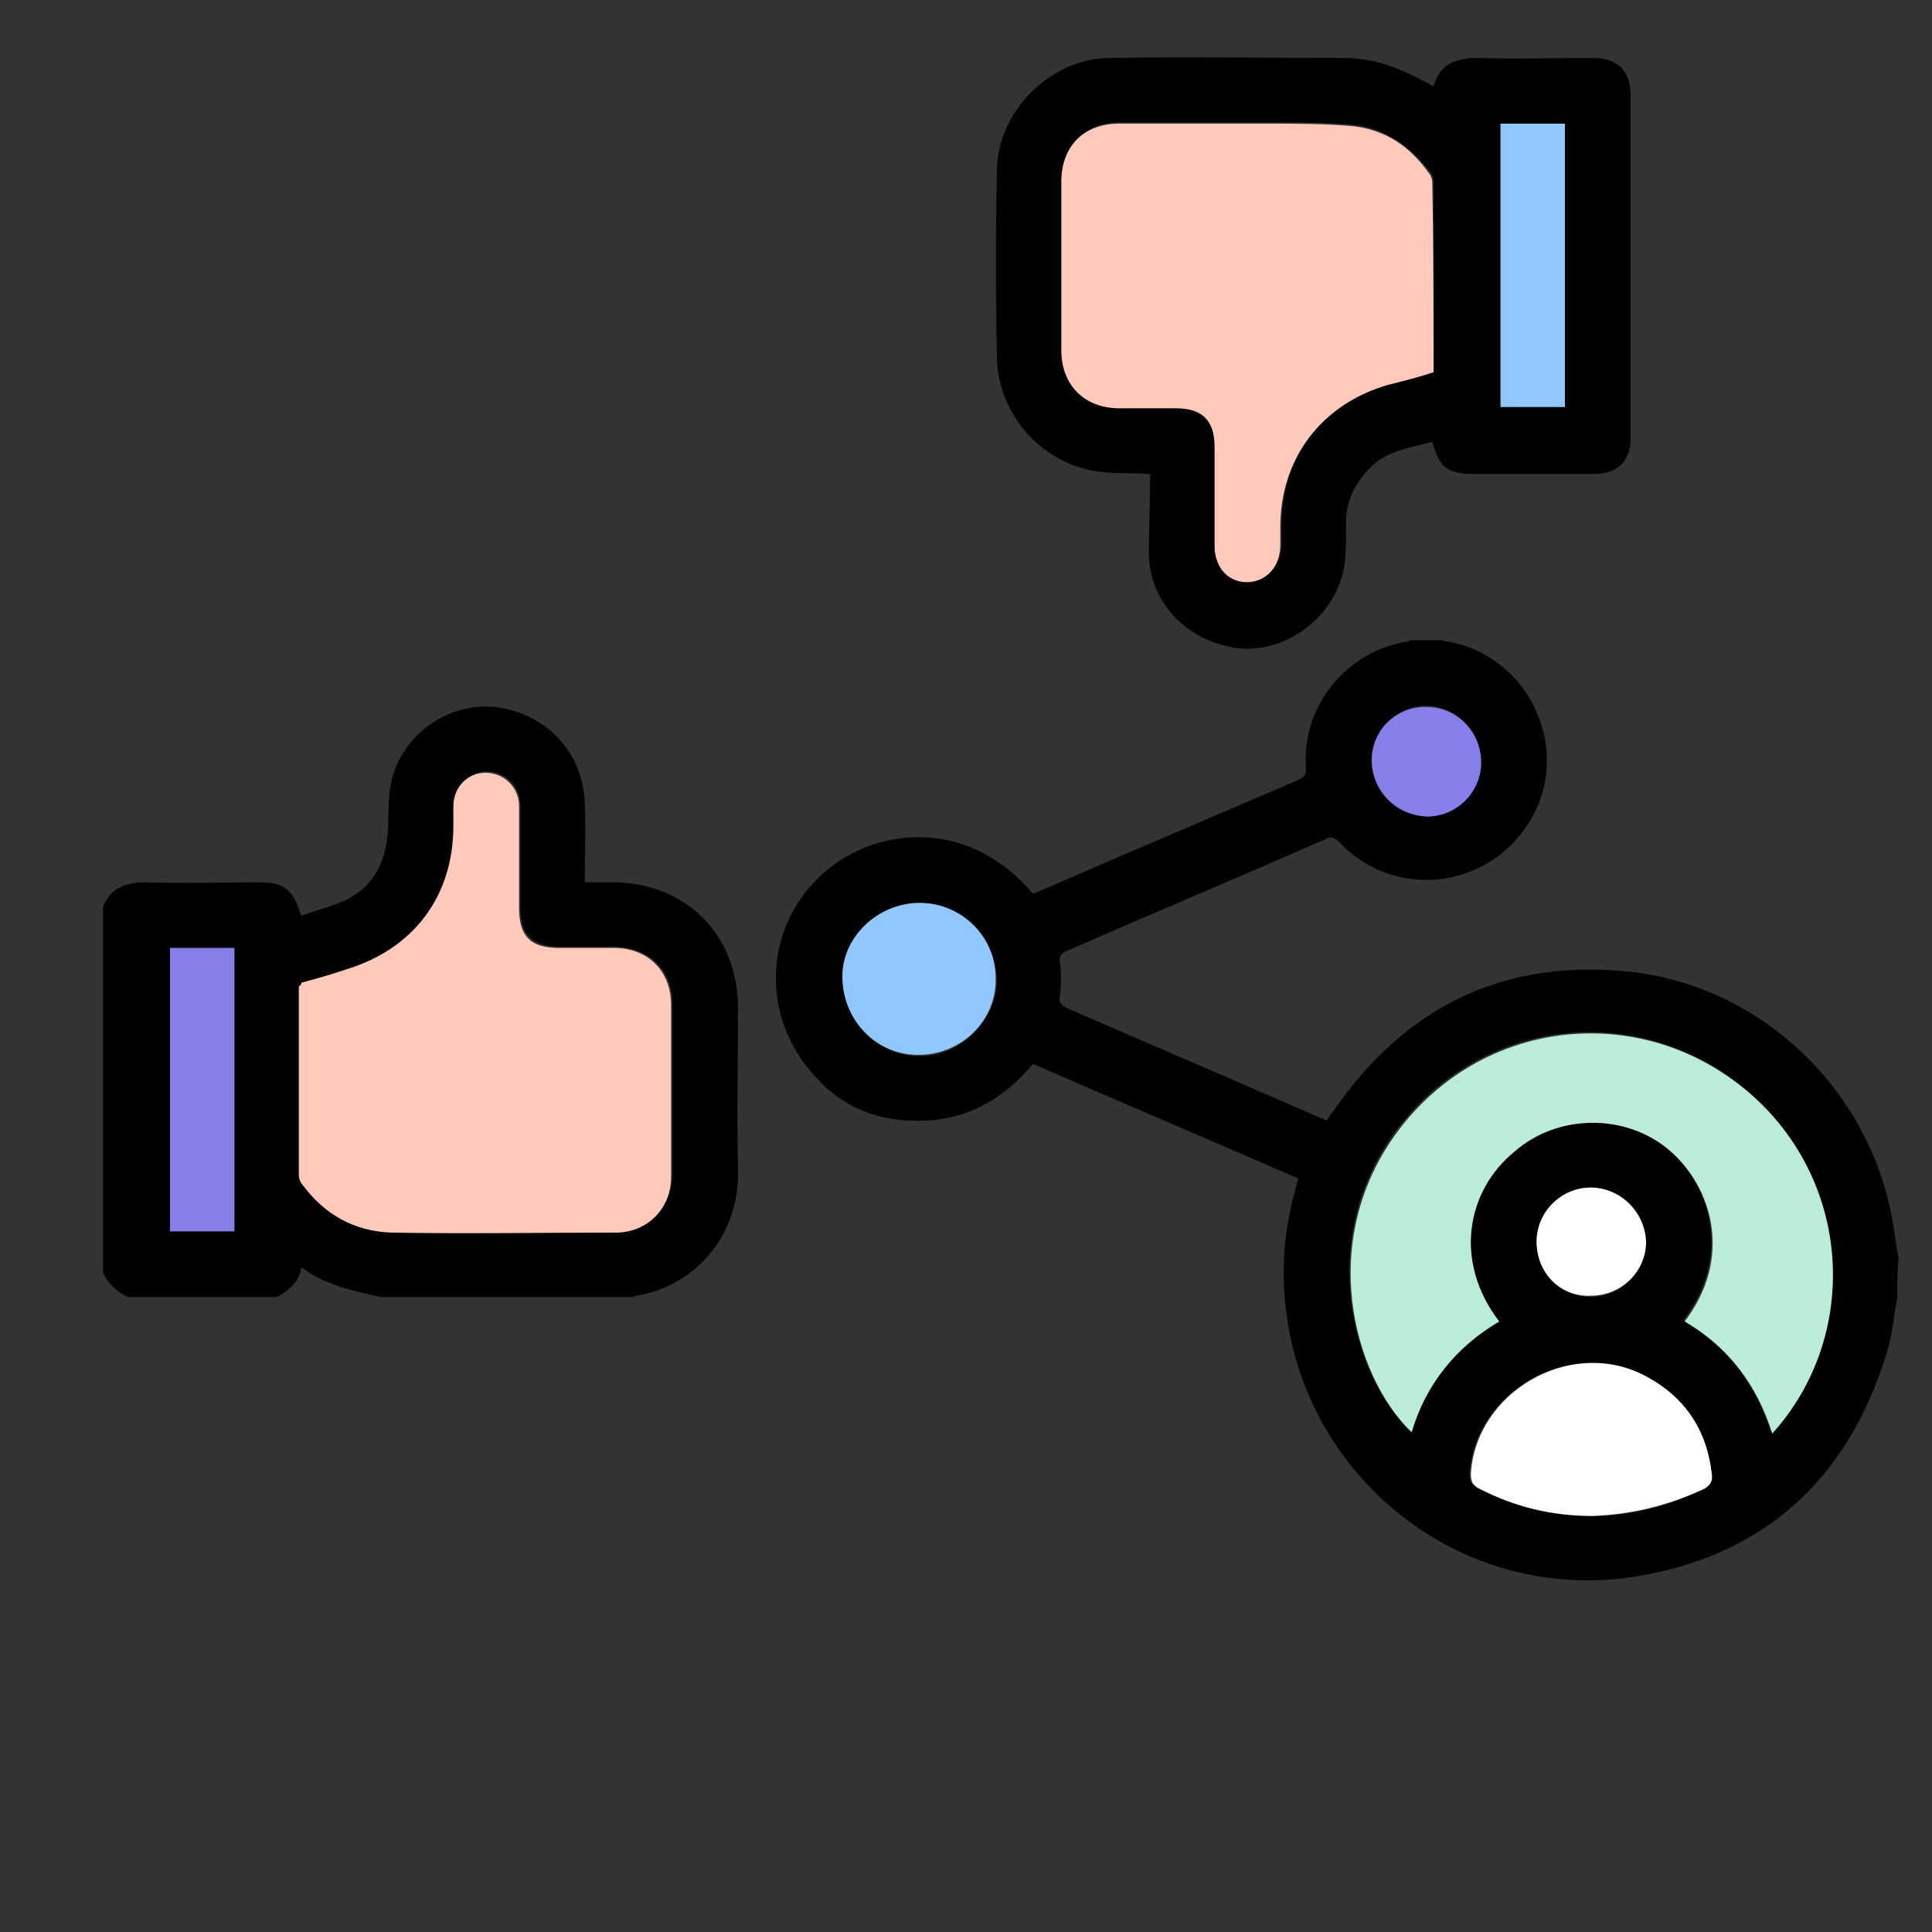 <?xml version="1.0" encoding="utf-8"?>
<!-- Generator: Adobe Illustrator 24.0.2, SVG Export Plug-In . SVG Version: 6.00 Build 0)  -->
<svg version="1.1" xmlns="http://www.w3.org/2000/svg" xmlns:xlink="http://www.w3.org/1999/xlink" x="0px" y="0px"
	 viewBox="0 0 150 150" style="enable-background:new 0 0 150 150;" xml:space="preserve">
<rect x="0" y="0" width="150" height="150" fill="#333333" stroke="none"/>
<style type="text/css">
	.st0{fill:#FFFFFF;}
	.st1{fill:#FFC9BB;}
	.st2{fill:#867EE9;}
	.st3{fill:#91C6FF;}
	.st4{fill:#BAECD8;}
</style>
<g id="svg833" xmlns:cc="http://creativecommons.org/ns#" xmlns:dc="http://purl.org/dc/elements/1.1/" xmlns:inkscape="http://www.inkscape.org/namespaces/inkscape" xmlns:rdf="http://www.w3.org/1999/02/22-rdf-syntax-ns#" xmlns:sodipodi="http://sodipodi.sourceforge.net/DTD/sodipodi-0.dtd" xmlns:svg="http://www.w3.org/2000/svg">
	
		<sodipodi:namedview  bordercolor="#666666" borderopacity="1" gridtolerance="10" guidetolerance="10" id="namedview835" inkscape:current-layer="layer1" inkscape:cx="117.10526" inkscape:cy="138.68421" inkscape:document-rotation="0" inkscape:guide-bbox="true" inkscape:pageopacity="0" inkscape:pageshadow="2" inkscape:window-height="706" inkscape:window-maximized="0" inkscape:window-width="1279" inkscape:window-x="0" inkscape:window-y="23" inkscape:zoom="1.6326744" objecttolerance="10" pagecolor="#ffffff" showgrid="false" showguides="true">
		<sodipodi:guide  id="guide1003" orientation="0,-1" position="216.336,137.881"></sodipodi:guide>
	</sodipodi:namedview>
	<g id="sAArsl.tif">
		<g>
			<path d="M8,70.4c0.6-1.5,1.8-1.9,3.3-1.9c2.9,0.1,5.8,0,8.7,0c2.1,0,2.7,0.5,3.4,2.6c1.1-0.4,2.3-0.7,3.4-1.2
				c2.1-1,3.1-2.8,3.3-5.2c0.1-1.4,0-2.8,0.3-4.1c0.9-3.7,4.5-6.1,8.1-5.7c3.9,0.5,6.8,3.5,6.9,7.5c0.1,2,0,4,0,6.1
				c0.7,0,1.4,0,2.1,0c5.7,0,9.8,4,9.8,9.8c0,4.2-0.1,8.4,0,12.6c0.1,5.2-3.5,9-7.9,9.7c-0.1,0-0.2,0.1-0.2,0.1
				c-6.6,0-13.1,0-19.7,0c-2.1-0.5-4.2-0.9-6.1-2.3c-0.2,1.2-1,1.8-1.9,2.3c-3.9,0-7.7,0-11.6,0c-0.8-0.4-1.5-1-1.9-1.9
				C8,89.4,8,79.9,8,70.4z M23.4,76.3c0,0.1-0.1,0.2-0.1,0.2c0,4.9,0,9.7,0,14.6c0,0.3,0.1,0.6,0.3,0.8c1.7,2.3,4.1,3.7,6.9,3.7
				c5.8,0.1,11.6,0.1,17.4,0c2.4,0,4.2-1.8,4.3-4.3c0-4.5,0-8.9,0-13.4c0-2.6-1.8-4.3-4.4-4.4c-1.4,0-2.9,0-4.3,0
				c-2.2,0-3.1-0.9-3.1-3.1c0-2.6,0-5.3,0-7.9c0-1.5-1.2-2.6-2.6-2.6c-1.4,0-2.4,1.1-2.5,2.6c0,0.5,0,1,0,1.5
				c0,5.5-3.1,9.7-8.4,11.2C25.6,75.7,24.5,76,23.4,76.3z M18.2,95.6c0-7.4,0-14.7,0-22c-1.7,0-3.4,0-5,0c0,7.4,0,14.6,0,22
				C14.8,95.6,16.5,95.6,18.2,95.6z"/>
			<path class="st0" d="M-28.6,165.2"/>
			<path class="st0" d="M-30.5,163.3"/>
			<path d="M89.3,36.8c-1.4-0.1-2.8,0-4.1-0.2c-4.3-0.6-7.7-4.4-7.8-8.8c-0.1-4.9-0.1-9.8,0-14.7c0.1-4.5,4.2-8.6,8.8-8.6
				c6-0.1,12.1,0,18.1,0c2.2,0,4.1,0.6,7,2.2c0.5-1.8,1.8-2.2,3.5-2.2c3,0.1,5.9,0,8.9,0c1.9,0,2.9,1,2.9,2.9c0,8.9,0,17.7,0,26.6
				c0,1.8-1,2.8-2.9,2.8c-3,0-6.1,0-9.1,0c-2.2,0-2.8-0.4-3.4-2.5c-1.8,0.5-3.7,0.7-5,2.2c-1.1,1.2-1.7,2.5-1.7,4.1
				c0,1.6,0.1,3.2-0.5,4.7c-1.2,3.3-4.8,5.5-8.1,5c-3.8-0.6-6.6-3.5-6.7-7.2C89.2,41,89.3,38.9,89.3,36.8z M111.3,28.9
				c0-5,0-9.9,0-14.8c0-0.3-0.1-0.6-0.3-0.8c-1.5-1.9-3.4-3.3-5.8-3.6c-2.2-0.2-4.4-0.2-6.6-0.2c-3.9,0-7.8,0-11.6,0
				c-2.8,0-4.5,1.8-4.5,4.5c0,4.4,0,8.7,0,13.1c0,2.7,1.8,4.5,4.5,4.5c1.5,0,2.9,0,4.4,0c2,0,3,1,3,3c0,2.6,0,5.2,0,7.7
				c0,1.7,1,2.8,2.5,2.8c1.5,0,2.6-1.2,2.6-2.9c0-0.5,0-1,0-1.4c0-5.3,3.1-9.5,8.3-11C108.9,29.6,110.1,29.2,111.3,28.9z M116.5,9.6
				c0,7.4,0,14.7,0,22c1.7,0,3.4,0,5,0c0-7.4,0-14.6,0-22C119.8,9.6,118.2,9.6,116.5,9.6z"/>
			<path class="st1" d="M23.4,76.3c1.1-0.3,2.2-0.6,3.4-1c5.3-1.6,8.4-5.7,8.4-11.2c0-0.5,0-1,0-1.5c0-1.5,1.1-2.6,2.5-2.6
				c1.4,0,2.6,1.1,2.6,2.6c0,2.6,0,5.3,0,7.9c0,2.2,0.9,3.1,3.1,3.1c1.4,0,2.9,0,4.3,0c2.6,0,4.4,1.8,4.4,4.4c0,4.5,0,8.9,0,13.4
				c0,2.4-1.8,4.3-4.3,4.3c-5.8,0-11.6,0.1-17.4,0c-2.9-0.1-5.2-1.4-6.9-3.7c-0.2-0.2-0.3-0.5-0.3-0.8c0-4.9,0-9.7,0-14.6
				C23.3,76.5,23.4,76.5,23.4,76.3z"/>
			<path class="st2" d="M18.2,95.6c-1.7,0-3.3,0-5,0c0-7.3,0-14.6,0-22c1.6,0,3.3,0,5,0C18.2,80.9,18.2,88.3,18.2,95.6z"/>
			<path class="st1" d="M111.3,28.9c-1.2,0.4-2.4,0.7-3.6,1c-5.1,1.5-8.3,5.7-8.3,11c0,0.5,0,1,0,1.4c0,1.7-1.1,2.9-2.6,2.9
				c-1.5,0-2.5-1.2-2.5-2.8c0-2.6,0-5.2,0-7.7c0-2.1-1-3-3-3c-1.5,0-2.9,0-4.4,0c-2.7,0-4.5-1.8-4.5-4.5c0-4.4,0-8.7,0-13.1
				c0-2.7,1.7-4.5,4.5-4.5c3.9,0,7.8,0,11.6,0c2.2,0,4.4,0,6.6,0.2c2.5,0.3,4.4,1.6,5.8,3.6c0.2,0.2,0.3,0.5,0.3,0.8
				C111.3,19,111.3,23.9,111.3,28.9z"/>
			<path class="st3" d="M116.5,9.6c1.7,0,3.3,0,5,0c0,7.3,0,14.6,0,22c-1.6,0-3.3,0-5,0C116.5,24.3,116.5,17,116.5,9.6z"/>
		</g>
	</g>
	<g id="yCnAXm.tif">
		<g>
			<path d="M147.3,100.8c-0.3,1.5-0.4,3.1-0.9,4.5c-3,9.6-9.5,15.5-19.4,17.1c-13.4,2.1-25-7.3-27-19.6c-0.5-3.2-0.6-6.6,0.8-11.3
				c-6.9-3-13.7-5.9-20.6-8.9c-2.5,3-5.6,4.6-9.6,4.4c-2.8-0.1-5.3-1.2-7.2-3.3c-4.3-4.5-4.2-11.4,0.2-15.6c4-3.9,11.5-4.8,16.6,1.3
				c2.6-1.1,5.3-2.3,7.9-3.4c4.2-1.8,8.4-3.6,12.6-5.4c0.4-0.2,0.7-0.3,0.7-0.9c-0.4-5,3.3-9.2,7.9-9.9c0.1,0,0.2-0.1,0.2-0.1
				c0.8,0,1.6,0,2.4,0c0.2,0.1,0.3,0.1,0.5,0.1c4.4,0.8,7.6,4.6,7.7,9.1c0.1,3.7-2.3,7.3-5.8,8.7c-3.5,1.5-7.7,0.6-10.3-2.2
				c-0.4-0.4-0.7-0.5-1.2-0.2c-6.6,2.9-13.3,5.7-19.9,8.6c-0.5,0.2-0.7,0.4-0.6,1c0.1,0.8,0.1,1.6,0,2.4c-0.1,0.6,0,0.8,0.6,1.1
				c4.2,1.8,8.3,3.6,12.5,5.4c2.5,1.1,5.1,2.2,7.6,3.3c0.2-0.3,0.3-0.5,0.5-0.7c5.7-8.3,13.5-12,23.5-10.8
				c10,1.3,18.1,9.2,19.9,19.1c0.2,1,0.3,2.1,0.5,3.1C147.3,98.7,147.3,99.8,147.3,100.8z M116.4,102.6c-3.6-4.6-2.5-10.2,1.1-13.3
				c3.3-2.9,8.6-2.9,12-0.1c3.3,2.8,5,8.3,1.2,13.3c3.4,2,5.6,4.9,6.8,8.7c6.7-7.4,6.3-19.2-1.5-26.2c-8.3-7.4-20.7-6.2-27.4,2.5
				c-6.6,8.6-3.6,19.3,0.9,23.6C110.8,107.5,113,104.6,116.4,102.6z M123.6,117.7c3,0,5.9-0.7,8.6-2.1c0.6-0.3,0.7-0.6,0.6-1.2
				c-0.4-3.5-2.2-6.1-5.4-7.7c-5.7-2.8-12.9,1.4-13.3,7.7c0,0.6,0.1,0.9,0.7,1.2C117.6,116.9,120.5,117.6,123.6,117.7z M71.4,70.1
				c-3.2,0-5.9,2.6-5.9,5.8c0,3.4,2.6,6.1,5.9,6.1c3.2,0,5.9-2.7,6-5.8C77.3,72.8,74.7,70.1,71.4,70.1z M106.5,59
				c0,2.4,1.9,4.4,4.2,4.3c2.3,0,4.2-1.9,4.2-4.2c0-2.4-1.9-4.3-4.2-4.3C108.5,54.8,106.6,56.7,106.5,59z M119.3,96.4
				c0,2.4,1.9,4.3,4.2,4.3c2.3,0,4.3-1.9,4.3-4.2c0-2.4-1.9-4.3-4.3-4.2C121.2,92.2,119.3,94.1,119.3,96.4z"/>
			<path class="st4" d="M116.4,102.6c-3.4,2-5.7,4.9-6.8,8.6c-4.5-4.3-7.5-15-0.9-23.6c6.7-8.7,19.1-9.9,27.4-2.5
				c7.8,7,8.2,18.8,1.5,26.2c-1.2-3.8-3.4-6.7-6.8-8.7c3.8-5,2.1-10.5-1.2-13.3c-3.4-2.9-8.7-2.8-12,0.1
				C113.9,92.4,112.8,97.9,116.4,102.6z"/>
			<path class="st0" d="M123.6,117.7c-3.1,0-6-0.7-8.7-2.1c-0.6-0.3-0.7-0.6-0.7-1.2c0.4-6.3,7.6-10.5,13.3-7.7
				c3.2,1.6,5,4.2,5.4,7.7c0.1,0.6-0.1,0.9-0.6,1.2C129.5,116.9,126.6,117.6,123.6,117.7z"/>
			<path class="st3" d="M71.4,70.1c3.3,0,6,2.7,5.9,6c0,3.2-2.7,5.8-6,5.8c-3.3,0-5.9-2.7-5.9-6.1C65.4,72.7,68.2,70.1,71.4,70.1z"
				/>
			<path class="st2" d="M106.5,59c0-2.3,1.9-4.2,4.3-4.1c2.3,0,4.2,1.9,4.2,4.3c0,2.3-1.9,4.2-4.2,4.2
				C108.4,63.3,106.5,61.4,106.5,59z"/>
			<path class="st0" d="M119.3,96.4c0-2.3,1.9-4.2,4.2-4.2c2.3,0,4.2,1.9,4.3,4.2c0,2.3-1.9,4.2-4.3,4.2
				C121.1,100.7,119.3,98.8,119.3,96.4z"/>
		</g>
	</g>
</g>
<g id="Layer_3">
</g>
<g id="Layer_2">
</g>
</svg>
